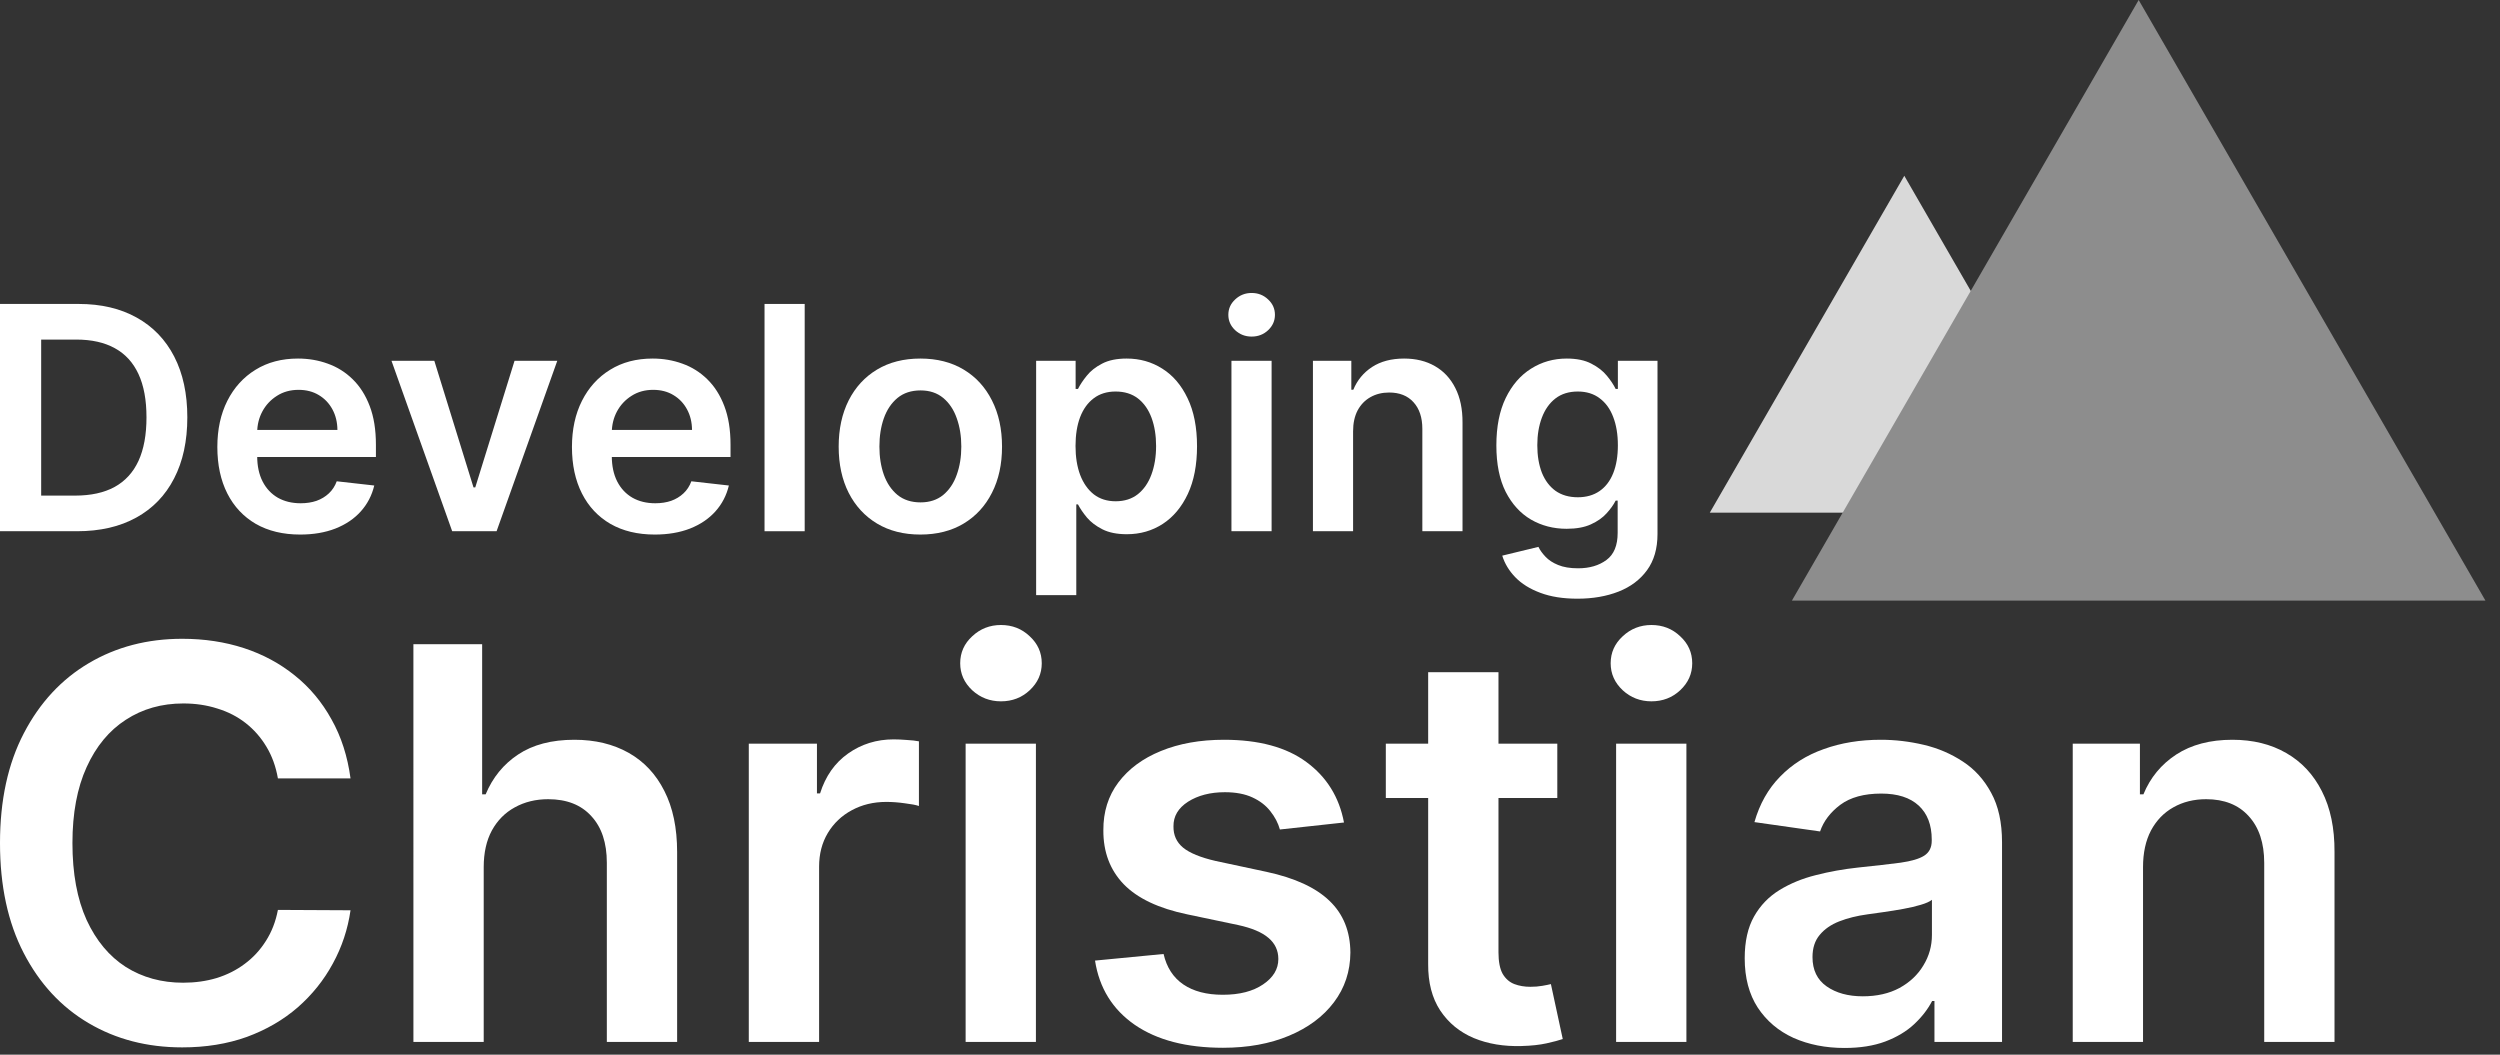 <svg width="128" height="54" viewBox="0 0 128 54" fill="none" xmlns="http://www.w3.org/2000/svg">
<rect x="0" y="0" width="128" height="54" fill="#333333" stroke="none"/>
<g clip-path="url(#clip0_1_2)">
<path d="M97.5 9L107.459 26.25H87.541L97.5 9Z" fill="#D9D9D9"/>
<path d="M109.5 0L127.254 30.75H91.746L109.5 0Z" fill="#8D8D8D"/>
<path d="M80.767 30.653C80.028 30.653 79.394 30.553 78.864 30.352C78.333 30.155 77.907 29.89 77.585 29.557C77.263 29.224 77.04 28.854 76.915 28.449L78.767 28C78.85 28.171 78.972 28.339 79.131 28.506C79.29 28.676 79.504 28.816 79.773 28.926C80.046 29.04 80.388 29.097 80.801 29.097C81.385 29.097 81.867 28.954 82.25 28.671C82.633 28.39 82.824 27.928 82.824 27.284L82.824 25.631L82.722 25.631C82.615 25.843 82.46 26.061 82.256 26.284C82.055 26.508 81.788 26.695 81.454 26.847C81.125 26.998 80.71 27.074 80.21 27.074C79.54 27.074 78.932 26.917 78.386 26.602C77.845 26.284 77.413 25.811 77.091 25.182C76.773 24.549 76.614 23.758 76.614 22.807C76.614 21.849 76.773 21.04 77.091 20.381C77.413 19.718 77.847 19.216 78.392 18.875C78.938 18.53 79.546 18.358 80.216 18.358C80.727 18.358 81.148 18.445 81.477 18.619C81.811 18.79 82.076 18.996 82.273 19.239C82.47 19.477 82.619 19.703 82.722 19.915L82.835 19.915L82.835 18.472L84.864 18.472L84.864 27.341C84.864 28.087 84.686 28.704 84.329 29.193C83.974 29.682 83.487 30.047 82.869 30.29C82.252 30.532 81.551 30.653 80.767 30.653ZM80.784 25.46C81.22 25.46 81.591 25.354 81.898 25.142C82.204 24.93 82.438 24.625 82.597 24.227C82.756 23.829 82.835 23.352 82.835 22.796C82.835 22.246 82.756 21.765 82.597 21.352C82.441 20.939 82.21 20.619 81.903 20.392C81.6 20.161 81.227 20.046 80.784 20.046C80.326 20.046 79.943 20.165 79.636 20.403C79.329 20.642 79.099 20.97 78.943 21.386C78.788 21.799 78.71 22.269 78.71 22.796C78.71 23.329 78.788 23.797 78.943 24.199C79.102 24.597 79.335 24.907 79.642 25.131C79.953 25.35 80.333 25.46 80.784 25.46Z" fill="white"/>
<path d="M69.278 22.085L69.278 27.199L67.222 27.199L67.222 18.472L69.188 18.472L69.188 19.954L69.29 19.954C69.49 19.466 69.811 19.078 70.25 18.79C70.693 18.502 71.24 18.358 71.892 18.358C72.494 18.358 73.019 18.487 73.466 18.744C73.917 19.002 74.265 19.375 74.511 19.864C74.761 20.352 74.885 20.945 74.881 21.642L74.881 27.199L72.824 27.199L72.824 21.96C72.824 21.377 72.672 20.921 72.369 20.591C72.07 20.261 71.655 20.097 71.125 20.097C70.765 20.097 70.445 20.176 70.165 20.335C69.888 20.491 69.671 20.716 69.511 21.011C69.356 21.307 69.278 21.665 69.278 22.085Z" fill="white"/>
<path d="M63.05 27.199L63.05 18.472L65.106 18.472L65.106 27.199L63.05 27.199ZM64.084 17.233C63.758 17.233 63.478 17.125 63.243 16.909C63.008 16.689 62.891 16.426 62.891 16.119C62.891 15.809 63.008 15.546 63.243 15.329C63.478 15.11 63.758 15 64.084 15C64.413 15 64.694 15.11 64.925 15.329C65.16 15.546 65.277 15.809 65.277 16.119C65.277 16.426 65.16 16.689 64.925 16.909C64.694 17.125 64.413 17.233 64.084 17.233Z" fill="white"/>
<path d="M53.05 30.472L53.05 18.472L55.072 18.472L55.072 19.915L55.192 19.915C55.298 19.703 55.447 19.477 55.641 19.239C55.834 18.996 56.095 18.79 56.425 18.619C56.754 18.445 57.175 18.358 57.686 18.358C58.36 18.358 58.968 18.53 59.51 18.875C60.055 19.216 60.487 19.722 60.805 20.392C61.127 21.059 61.288 21.877 61.288 22.847C61.288 23.805 61.131 24.619 60.817 25.29C60.502 25.96 60.074 26.472 59.533 26.824C58.991 27.176 58.377 27.352 57.692 27.352C57.192 27.352 56.777 27.269 56.447 27.102C56.118 26.936 55.853 26.735 55.652 26.5C55.455 26.261 55.302 26.036 55.192 25.824L55.106 25.824L55.106 30.472L53.05 30.472ZM55.067 22.835C55.067 23.4 55.146 23.894 55.305 24.318C55.468 24.742 55.701 25.074 56.004 25.312C56.311 25.547 56.682 25.665 57.118 25.665C57.572 25.665 57.953 25.544 58.26 25.301C58.567 25.055 58.798 24.72 58.953 24.296C59.112 23.867 59.192 23.381 59.192 22.835C59.192 22.294 59.114 21.812 58.959 21.392C58.803 20.972 58.572 20.642 58.266 20.403C57.959 20.165 57.576 20.046 57.118 20.046C56.678 20.046 56.305 20.161 55.999 20.392C55.692 20.623 55.459 20.947 55.3 21.364C55.144 21.78 55.067 22.271 55.067 22.835Z" fill="white"/>
<path d="M47.122 27.369C46.27 27.369 45.531 27.182 44.906 26.807C44.281 26.432 43.796 25.907 43.452 25.233C43.111 24.559 42.94 23.771 42.94 22.869C42.94 21.968 43.111 21.178 43.452 20.5C43.796 19.822 44.281 19.296 44.906 18.921C45.531 18.546 46.27 18.358 47.122 18.358C47.974 18.358 48.713 18.546 49.338 18.921C49.963 19.296 50.446 19.822 50.787 20.5C51.132 21.178 51.304 21.968 51.304 22.869C51.304 23.771 51.132 24.559 50.787 25.233C50.446 25.907 49.963 26.432 49.338 26.807C48.713 27.182 47.974 27.369 47.122 27.369ZM47.133 25.722C47.596 25.722 47.982 25.595 48.293 25.341C48.603 25.083 48.834 24.739 48.986 24.307C49.141 23.875 49.219 23.394 49.219 22.864C49.219 22.329 49.141 21.847 48.986 21.415C48.834 20.979 48.603 20.633 48.293 20.375C47.982 20.117 47.596 19.989 47.133 19.989C46.66 19.989 46.266 20.117 45.952 20.375C45.641 20.633 45.408 20.979 45.253 21.415C45.101 21.847 45.026 22.329 45.026 22.864C45.026 23.394 45.101 23.875 45.253 24.307C45.408 24.739 45.641 25.083 45.952 25.341C46.266 25.595 46.66 25.722 47.133 25.722Z" fill="white"/>
<path d="M41.2 15.562L41.2 27.199L39.144 27.199L39.144 15.562L41.2 15.562Z" fill="white"/>
<path d="M33.523 27.369C32.648 27.369 31.892 27.188 31.256 26.824C30.623 26.456 30.136 25.938 29.796 25.267C29.454 24.593 29.284 23.799 29.284 22.886C29.284 21.989 29.454 21.201 29.796 20.523C30.14 19.841 30.621 19.311 31.239 18.932C31.856 18.549 32.581 18.358 33.415 18.358C33.953 18.358 34.46 18.445 34.938 18.619C35.419 18.79 35.843 19.055 36.21 19.415C36.581 19.775 36.873 20.233 37.085 20.79C37.297 21.343 37.403 22.002 37.403 22.767L37.403 23.398L30.25 23.398L30.25 22.011L35.432 22.011C35.428 21.617 35.343 21.267 35.176 20.96C35.01 20.65 34.776 20.405 34.477 20.227C34.182 20.049 33.837 19.96 33.443 19.96C33.023 19.96 32.653 20.062 32.335 20.267C32.017 20.468 31.769 20.733 31.591 21.062C31.417 21.388 31.328 21.746 31.324 22.136L31.324 23.347C31.324 23.854 31.417 24.29 31.602 24.653C31.788 25.013 32.047 25.29 32.381 25.483C32.714 25.672 33.104 25.767 33.551 25.767C33.85 25.767 34.121 25.725 34.364 25.642C34.606 25.555 34.816 25.428 34.994 25.261C35.172 25.095 35.307 24.888 35.398 24.642L37.318 24.858C37.197 25.366 36.966 25.809 36.625 26.188C36.288 26.562 35.856 26.854 35.33 27.062C34.803 27.267 34.201 27.369 33.523 27.369Z" fill="white"/>
<path d="M28.533 18.472L25.425 27.199L23.152 27.199L20.044 18.472L22.237 18.472L24.243 24.954L24.334 24.954L26.345 18.472L28.533 18.472Z" fill="white"/>
<path d="M15.367 27.369C14.492 27.369 13.736 27.188 13.099 26.824C12.467 26.456 11.98 25.938 11.639 25.267C11.298 24.593 11.128 23.799 11.128 22.886C11.128 21.989 11.298 21.201 11.639 20.523C11.984 19.841 12.465 19.311 13.082 18.932C13.7 18.549 14.425 18.358 15.258 18.358C15.796 18.358 16.304 18.445 16.781 18.619C17.262 18.79 17.687 19.055 18.054 19.415C18.425 19.775 18.717 20.233 18.929 20.79C19.141 21.343 19.247 22.002 19.247 22.767L19.247 23.398L12.094 23.398L12.094 22.011L17.276 22.011C17.272 21.617 17.187 21.267 17.02 20.96C16.853 20.65 16.62 20.405 16.321 20.227C16.026 20.049 15.681 19.96 15.287 19.96C14.867 19.96 14.497 20.062 14.179 20.267C13.861 20.468 13.613 20.733 13.435 21.062C13.26 21.388 13.171 21.746 13.168 22.136L13.168 23.347C13.168 23.854 13.26 24.29 13.446 24.653C13.632 25.013 13.891 25.29 14.224 25.483C14.558 25.672 14.948 25.767 15.395 25.767C15.694 25.767 15.965 25.725 16.207 25.642C16.45 25.555 16.66 25.428 16.838 25.261C17.016 25.095 17.151 24.888 17.241 24.642L19.162 24.858C19.041 25.366 18.81 25.809 18.469 26.188C18.132 26.562 17.7 26.854 17.173 27.062C16.647 27.267 16.044 27.369 15.367 27.369Z" fill="white"/>
<path d="M3.943 27.199L2.1759e-07 27.199L0 15.562L4.023 15.562C5.178 15.562 6.17 15.796 7 16.261C7.833 16.724 8.473 17.388 8.92 18.256C9.367 19.123 9.591 20.161 9.591 21.369C9.591 22.581 9.366 23.623 8.915 24.494C8.468 25.366 7.822 26.034 6.977 26.5C6.136 26.966 5.125 27.199 3.943 27.199ZM2.108 25.375L3.841 25.375C4.652 25.375 5.328 25.227 5.869 24.932C6.411 24.633 6.818 24.188 7.091 23.597C7.364 23.002 7.5 22.259 7.5 21.369C7.5 20.479 7.364 19.741 7.091 19.153C6.818 18.562 6.415 18.121 5.881 17.829C5.35 17.534 4.691 17.386 3.903 17.386L2.108 17.386L2.108 25.375Z" fill="white"/>
<path d="M109.723 44.399L109.723 53.348L106.124 53.348L106.124 38.075L109.564 38.075L109.564 40.67L109.743 40.67C110.094 39.815 110.654 39.136 111.423 38.632C112.199 38.128 113.157 37.876 114.297 37.876C115.351 37.876 116.269 38.102 117.051 38.553C117.84 39.003 118.45 39.656 118.881 40.511C119.318 41.367 119.534 42.404 119.527 43.624L119.527 53.348L115.928 53.348L115.928 44.18C115.928 43.16 115.662 42.361 115.132 41.784C114.608 41.207 113.883 40.919 112.955 40.919C112.325 40.919 111.765 41.058 111.274 41.337C110.79 41.608 110.409 42.003 110.131 42.52C109.859 43.037 109.723 43.663 109.723 44.399Z" fill="white"/>
<path d="M94.44 53.656C93.472 53.656 92.601 53.484 91.825 53.139C91.056 52.788 90.447 52.271 89.996 51.588C89.552 50.905 89.329 50.063 89.329 49.062C89.329 48.201 89.489 47.488 89.807 46.925C90.125 46.361 90.559 45.91 91.109 45.572C91.66 45.234 92.279 44.979 92.969 44.807C93.665 44.628 94.384 44.499 95.126 44.419C96.021 44.326 96.747 44.243 97.304 44.17C97.861 44.091 98.265 43.972 98.517 43.812C98.776 43.647 98.905 43.392 98.905 43.047L98.905 42.987C98.905 42.238 98.683 41.658 98.239 41.247C97.794 40.836 97.155 40.631 96.32 40.631C95.438 40.631 94.739 40.823 94.222 41.207C93.711 41.592 93.367 42.046 93.188 42.57L89.827 42.092C90.092 41.164 90.529 40.389 91.139 39.766C91.749 39.136 92.495 38.665 93.376 38.354C94.258 38.035 95.233 37.876 96.3 37.876C97.035 37.876 97.768 37.963 98.497 38.135C99.226 38.307 99.892 38.592 100.496 38.99C101.099 39.381 101.583 39.915 101.947 40.591C102.319 41.267 102.504 42.112 102.504 43.126L102.504 53.348L99.044 53.348L99.044 51.25L98.925 51.25C98.706 51.674 98.398 52.072 98 52.443C97.609 52.808 97.115 53.103 96.519 53.328C95.928 53.547 95.236 53.656 94.44 53.656ZM95.375 51.011C96.097 51.011 96.724 50.869 97.254 50.584C97.785 50.292 98.192 49.908 98.477 49.43C98.769 48.953 98.915 48.433 98.915 47.869L98.915 46.07C98.802 46.162 98.61 46.249 98.338 46.328C98.073 46.408 97.775 46.477 97.443 46.537C97.112 46.597 96.784 46.65 96.459 46.696C96.134 46.742 95.852 46.782 95.614 46.815C95.077 46.888 94.596 47.008 94.172 47.173C93.748 47.339 93.413 47.571 93.168 47.869C92.922 48.161 92.8 48.539 92.8 49.003C92.8 49.666 93.042 50.166 93.526 50.504C94.01 50.842 94.626 51.011 95.375 51.011Z" fill="white"/>
<path d="M82.745 53.348L82.745 38.075L86.344 38.075L86.344 53.348L82.745 53.348ZM84.554 35.908C83.984 35.908 83.494 35.719 83.083 35.341C82.672 34.956 82.466 34.496 82.466 33.959C82.466 33.415 82.672 32.955 83.083 32.577C83.494 32.192 83.984 32 84.554 32C85.131 32 85.622 32.192 86.026 32.577C86.437 32.955 86.642 33.415 86.642 33.959C86.642 34.496 86.437 34.956 86.026 35.341C85.622 35.719 85.131 35.908 84.554 35.908Z" fill="white"/>
<path d="M79.734 38.075L79.734 40.859L70.954 40.859L70.954 38.075L79.734 38.075ZM73.122 34.416L76.722 34.416L76.722 48.754C76.722 49.238 76.794 49.609 76.94 49.868C77.093 50.12 77.292 50.292 77.537 50.385C77.782 50.478 78.054 50.524 78.352 50.524C78.578 50.524 78.783 50.508 78.969 50.474C79.161 50.441 79.307 50.411 79.406 50.385L80.013 53.199C79.821 53.265 79.546 53.338 79.188 53.418C78.836 53.497 78.405 53.544 77.895 53.557C76.993 53.583 76.181 53.447 75.459 53.149C74.736 52.844 74.163 52.374 73.739 51.737C73.321 51.101 73.115 50.305 73.122 49.351L73.122 34.416Z" fill="white"/>
<path d="M68.812 42.112L65.531 42.47C65.438 42.139 65.275 41.827 65.043 41.535C64.818 41.244 64.513 41.008 64.129 40.83C63.744 40.651 63.273 40.561 62.717 40.561C61.968 40.561 61.338 40.724 60.827 41.048C60.324 41.373 60.075 41.794 60.082 42.311C60.075 42.755 60.237 43.117 60.569 43.395C60.907 43.673 61.464 43.902 62.239 44.081L64.844 44.638C66.29 44.949 67.363 45.443 68.066 46.119C68.775 46.795 69.133 47.68 69.14 48.774C69.133 49.735 68.852 50.584 68.295 51.32C67.745 52.049 66.979 52.619 65.998 53.03C65.017 53.441 63.89 53.646 62.617 53.646C60.748 53.646 59.243 53.255 58.103 52.473C56.963 51.684 56.283 50.587 56.065 49.182L59.575 48.844C59.734 49.533 60.072 50.053 60.589 50.405C61.106 50.756 61.779 50.932 62.607 50.932C63.462 50.932 64.148 50.756 64.665 50.405C65.189 50.053 65.451 49.619 65.451 49.102C65.451 48.665 65.282 48.303 64.944 48.019C64.612 47.733 64.095 47.515 63.393 47.362L60.788 46.815C59.323 46.51 58.239 45.997 57.536 45.274C56.834 44.545 56.486 43.624 56.492 42.51C56.486 41.569 56.741 40.753 57.258 40.064C57.782 39.368 58.507 38.831 59.435 38.453C60.37 38.069 61.447 37.876 62.667 37.876C64.457 37.876 65.865 38.258 66.893 39.02C67.927 39.782 68.567 40.813 68.812 42.112Z" fill="white"/>
<path d="M49.44 53.348L49.44 38.075L53.039 38.075L53.039 53.348L49.44 53.348ZM51.25 35.908C50.68 35.908 50.189 35.719 49.778 35.341C49.367 34.956 49.162 34.496 49.162 33.959C49.162 33.415 49.367 32.955 49.778 32.577C50.189 32.192 50.68 32 51.25 32C51.826 32 52.317 32.192 52.721 32.577C53.132 32.955 53.338 33.415 53.338 33.959C53.338 34.496 53.132 34.956 52.721 35.341C52.317 35.719 51.826 35.908 51.25 35.908Z" fill="white"/>
<path d="M38.338 53.348L38.338 38.075L41.828 38.075L41.828 40.621L41.988 40.621C42.266 39.739 42.743 39.06 43.419 38.582C44.102 38.099 44.881 37.856 45.756 37.856C45.955 37.856 46.177 37.867 46.422 37.886C46.674 37.9 46.883 37.923 47.049 37.956L47.049 41.267C46.896 41.214 46.654 41.168 46.323 41.128C45.998 41.081 45.683 41.058 45.378 41.058C44.722 41.058 44.132 41.201 43.608 41.486C43.091 41.764 42.684 42.152 42.385 42.649C42.087 43.146 41.938 43.72 41.938 44.369L41.938 53.348L38.338 53.348Z" fill="white"/>
<path d="M24.766 44.399L24.766 53.348L21.167 53.348L21.166 32.984L24.686 32.984L24.686 40.67L24.865 40.67C25.223 39.809 25.777 39.129 26.526 38.632C27.282 38.128 28.243 37.876 29.409 37.876C30.47 37.876 31.395 38.099 32.184 38.543C32.972 38.987 33.582 39.636 34.013 40.492C34.451 41.347 34.669 42.391 34.669 43.624L34.669 53.348L31.07 53.348L31.07 44.18C31.07 43.153 30.805 42.354 30.274 41.784C29.751 41.207 29.015 40.919 28.067 40.919C27.431 40.919 26.861 41.058 26.357 41.337C25.86 41.608 25.469 42.003 25.184 42.52C24.905 43.037 24.766 43.663 24.766 44.399Z" fill="white"/>
<path d="M17.947 39.855L14.229 39.855C14.123 39.245 13.927 38.705 13.642 38.234C13.357 37.757 13.002 37.353 12.578 37.021C12.154 36.69 11.67 36.441 11.126 36.276C10.589 36.103 10.009 36.017 9.386 36.017C8.279 36.017 7.298 36.295 6.443 36.852C5.588 37.403 4.919 38.211 4.435 39.278C3.951 40.339 3.709 41.635 3.709 43.166C3.709 44.724 3.951 46.036 4.435 47.104C4.925 48.164 5.595 48.966 6.443 49.51C7.298 50.047 8.276 50.315 9.376 50.315C9.986 50.315 10.556 50.236 11.087 50.077C11.624 49.911 12.104 49.669 12.528 49.351C12.959 49.033 13.32 48.642 13.612 48.178C13.911 47.714 14.116 47.183 14.229 46.587L17.947 46.606C17.808 47.574 17.507 48.483 17.043 49.331C16.585 50.179 15.985 50.928 15.243 51.578C14.501 52.221 13.632 52.725 12.638 53.09C11.643 53.447 10.54 53.626 9.327 53.626C7.537 53.626 5.939 53.212 4.534 52.383C3.129 51.555 2.022 50.358 1.213 48.794C0.404 47.23 2.36502e-07 45.354 1.95597e-07 43.166C1.54569e-07 40.972 0.408 39.096 1.223 37.538C2.038 35.974 3.149 34.778 4.554 33.949C5.959 33.12 7.55 32.706 9.327 32.706C10.46 32.706 11.514 32.865 12.489 33.183C13.463 33.501 14.331 33.969 15.094 34.585C15.856 35.195 16.483 35.944 16.973 36.832C17.47 37.714 17.795 38.722 17.947 39.855Z" fill="white"/>
</g>
<defs>
<clipPath id="clip0_1_2">
<rect width="128" height="54" fill="white"/>
</clipPath>
</defs>
</svg>
